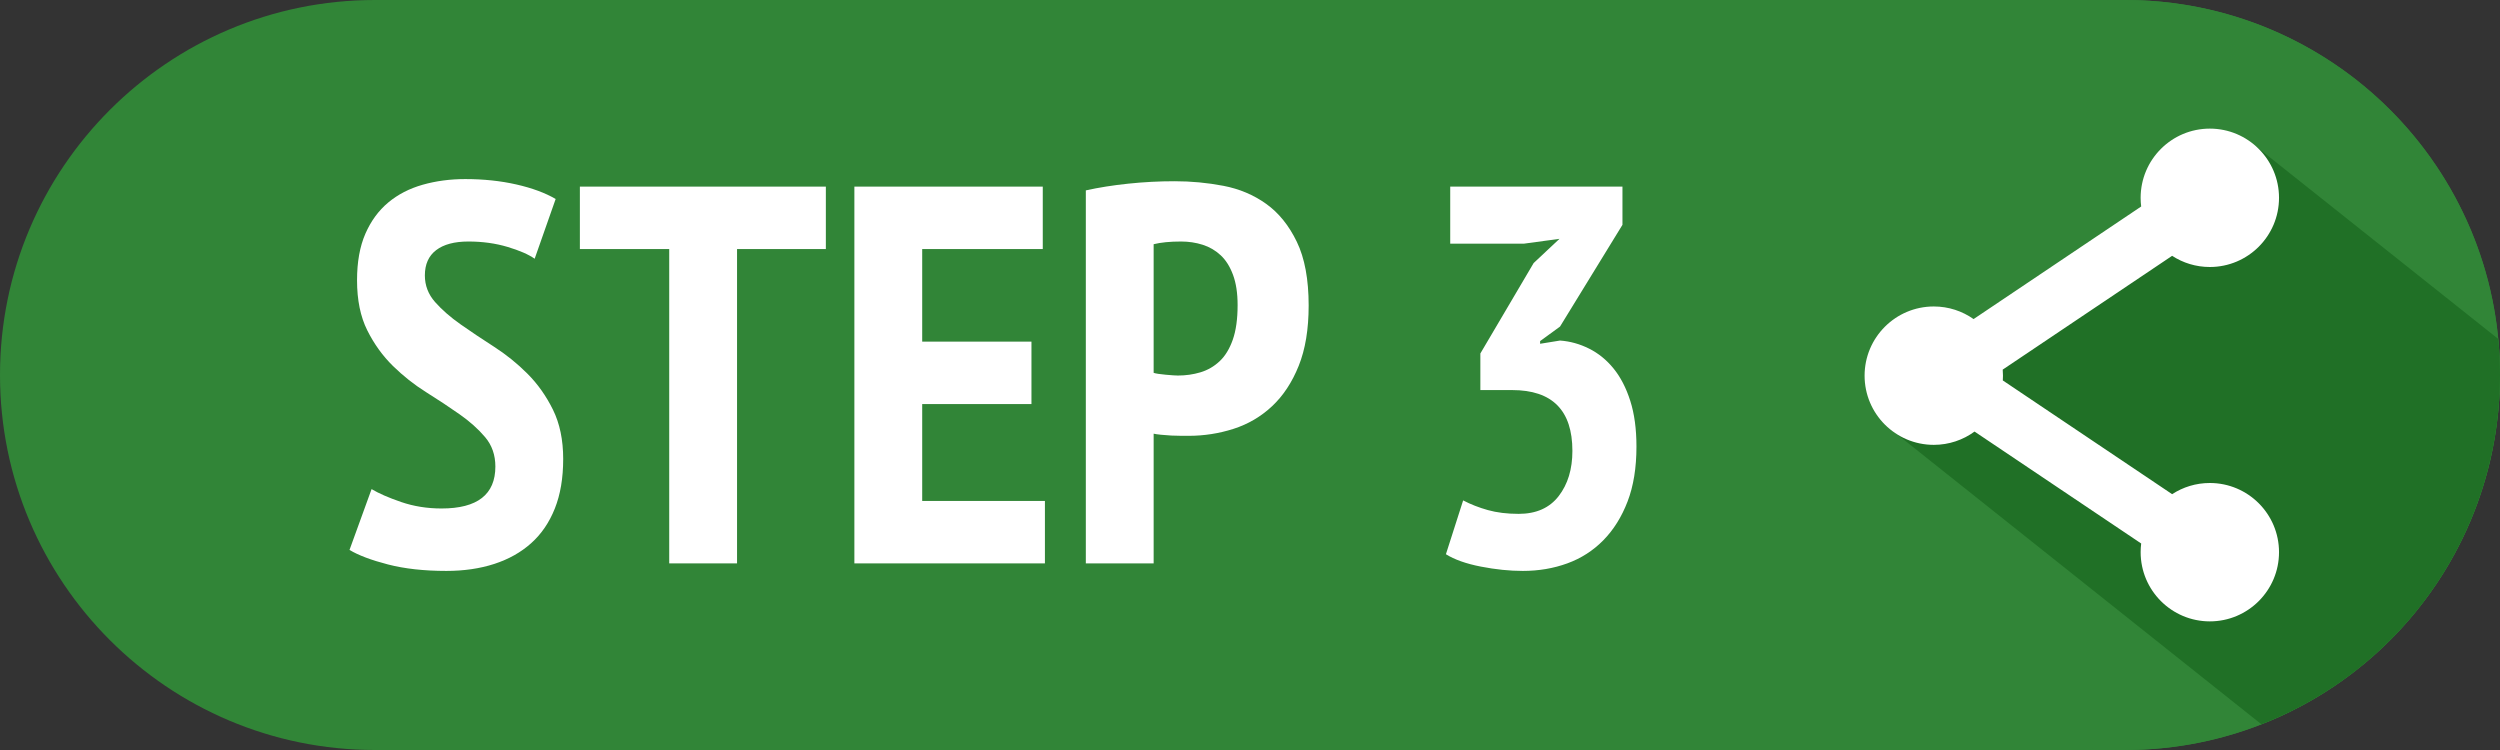 <?xml version="1.0" standalone="no"?><!DOCTYPE svg PUBLIC "-//W3C//DTD SVG 1.1//EN" "http://www.w3.org/Graphics/SVG/1.1/DTD/svg11.dtd"><svg width="100%" height="100%" viewBox="0 0 1000 300" version="1.1" xmlns="http://www.w3.org/2000/svg" xmlns:xlink="http://www.w3.org/1999/xlink" xml:space="preserve" style="fill-rule:evenodd;clip-rule:evenodd;stroke-linejoin:round;stroke-miterlimit:1.414;"><rect x="0" y="0" width="1000" height="300" fill="#333333" stroke="none"/><g id="Layer1"><g><path d="M1000,150c0,-82.787 -67.213,-150 -150,-150l-700,0c-82.787,0 -150,67.213 -150,150c0,82.787 67.213,150 150,150l700,0c82.787,0 150,-67.213 150,-150Z" style="fill:#318537;"/><g><path d="M198.147,186.601c0,-4.593 -1.364,-8.505 -4.091,-11.734c-2.727,-3.229 -6.136,-6.28 -10.227,-9.15c-4.09,-2.871 -8.54,-5.813 -13.348,-8.827c-4.809,-3.015 -9.258,-6.531 -13.349,-10.55c-4.09,-4.019 -7.499,-8.756 -10.226,-14.21c-2.728,-5.454 -4.091,-12.128 -4.091,-20.023c0,-7.32 1.112,-13.528 3.337,-18.623c2.225,-5.095 5.275,-9.258 9.15,-12.487c3.876,-3.23 8.469,-5.598 13.779,-7.105c5.311,-1.507 10.981,-2.261 17.009,-2.261c7.32,0 14.138,0.718 20.453,2.153c6.316,1.436 11.555,3.373 15.717,5.813l-8.397,23.898c-2.44,-1.722 -6.064,-3.301 -10.872,-4.736c-4.808,-1.435 -10.011,-2.153 -15.609,-2.153c-5.598,0 -9.904,1.148 -12.918,3.445c-3.014,2.296 -4.521,5.669 -4.521,10.119c0,4.019 1.363,7.571 4.09,10.657c2.727,3.086 6.136,6.064 10.227,8.935c4.091,2.871 8.54,5.849 13.348,8.935c4.809,3.086 9.258,6.674 13.349,10.765c4.091,4.09 7.5,8.899 10.227,14.425c2.727,5.526 4.09,12.092 4.09,19.7c0,7.607 -1.112,14.209 -3.337,19.807c-2.225,5.598 -5.382,10.227 -9.473,13.887c-4.091,3.66 -9.007,6.423 -14.748,8.289c-5.741,1.866 -12.128,2.799 -19.161,2.799c-8.9,0 -16.686,-0.861 -23.36,-2.584c-6.675,-1.722 -11.806,-3.66 -15.394,-5.813l8.827,-24.329c2.871,1.723 6.818,3.445 11.841,5.168c5.024,1.722 10.407,2.583 16.148,2.583c14.353,0 21.53,-5.598 21.53,-16.793Z" style="fill:#fff;fill-rule:nonzero;"/><path d="M330.34,99.62l-35.524,0l0,125.735l-27.128,0l0,-125.735l-35.739,0l0,-24.975l98.391,0l0,24.975Z" style="fill:#fff;fill-rule:nonzero;"/><path d="M341.751,74.645l75.354,0l0,24.975l-48.226,0l0,37.031l43.705,0l0,24.975l-43.705,0l0,38.754l49.088,0l0,24.975l-76.216,0l0,-150.71Z" style="fill:#fff;fill-rule:nonzero;"/><path d="M434.329,76.153c5.168,-1.149 10.837,-2.046 17.009,-2.692c6.172,-0.646 12.344,-0.969 18.516,-0.969c6.602,0 13.097,0.61 19.484,1.83c6.387,1.221 12.093,3.625 17.116,7.213c5.024,3.588 9.115,8.648 12.272,15.179c3.158,6.53 4.737,15.035 4.737,25.512c0,9.474 -1.328,17.511 -3.983,24.114c-2.655,6.602 -6.208,11.985 -10.657,16.147c-4.45,4.163 -9.581,7.177 -15.394,9.043c-5.813,1.866 -11.806,2.799 -17.978,2.799c-0.574,0 -1.507,0 -2.798,0c-1.292,0 -2.656,-0.036 -4.091,-0.108c-1.435,-0.072 -2.835,-0.179 -4.198,-0.323c-1.364,-0.143 -2.333,-0.287 -2.907,-0.43l0,51.887l-27.128,0l0,-149.202ZM461.457,149.139c0.861,0.287 2.476,0.538 4.844,0.753c2.369,0.216 3.983,0.323 4.844,0.323c3.158,0 6.172,-0.43 9.043,-1.291c2.871,-0.862 5.418,-2.333 7.643,-4.414c2.225,-2.081 3.983,-4.952 5.275,-8.612c1.292,-3.66 1.938,-8.289 1.938,-13.887c0,-4.736 -0.61,-8.755 -1.83,-12.057c-1.22,-3.301 -2.871,-5.92 -4.952,-7.858c-2.081,-1.938 -4.486,-3.337 -7.213,-4.198c-2.727,-0.861 -5.598,-1.292 -8.612,-1.292c-4.449,0 -8.109,0.359 -10.98,1.076l0,51.457Z" style="fill:#fff;fill-rule:nonzero;"/><path d="M607.43,205.547c7.033,0 12.379,-2.368 16.039,-7.105c3.66,-4.736 5.49,-10.765 5.49,-18.085c0,-16.219 -8.037,-24.329 -24.113,-24.329l-12.703,0l0,-14.64l21.315,-36.17l10.334,-9.689l-14.209,1.938l-29.496,0l0,-22.822l68.895,0l0,15.287l-24.974,40.691l-7.966,5.813l0,1.077l7.966,-1.292c4.018,0.287 7.894,1.363 11.626,3.229c3.732,1.866 6.997,4.522 9.796,7.966c2.799,3.445 5.023,7.751 6.674,12.918c1.651,5.168 2.476,11.268 2.476,18.301c0,8.468 -1.184,15.788 -3.552,21.96c-2.369,6.172 -5.598,11.339 -9.689,15.502c-4.091,4.162 -8.899,7.248 -14.425,9.258c-5.526,2.009 -11.447,3.014 -17.762,3.014c-5.311,0 -10.909,-0.574 -16.793,-1.723c-5.885,-1.148 -10.55,-2.799 -13.995,-4.952l6.89,-21.529c3.014,1.578 6.315,2.87 9.904,3.875c3.588,1.005 7.679,1.507 12.272,1.507Z" style="fill:#fff;fill-rule:nonzero;"/></g><g><g><g><circle cx="850" cy="150" r="150" style="fill:#318537;"/><clipPath id="_clip1"><circle cx="850" cy="150" r="150"/></clipPath><g clip-path="url(#_clip1)"><path d="M755.031,170.713l147.456,-112.113l211.485,168.162c41.655,153.991 -88.874,74.398 -196.487,73.238l-162.454,-129.287Z" style="fill:#207026;"/><path d="M868.851,197.671c4.34,-2.828 9.52,-4.472 15.082,-4.472c15.275,0 27.676,12.401 27.676,27.676c0,15.275 -12.401,27.676 -27.676,27.676c-15.275,0 -27.676,-12.401 -27.676,-27.676c0,-1.177 0.073,-2.338 0.216,-3.476l-66.654,-44.773c-4.574,3.343 -10.211,5.317 -16.305,5.317c-15.275,0 -27.676,-12.401 -27.676,-27.676c0,-15.275 12.401,-27.677 27.676,-27.677c5.925,0 11.417,1.866 15.921,5.042l67.038,-45.031c-0.143,-1.138 -0.216,-2.299 -0.216,-3.476c0,-15.275 12.401,-27.676 27.676,-27.676c15.275,0 27.676,12.401 27.676,27.676c0,15.275 -12.401,27.676 -27.676,27.676c-5.562,0 -10.742,-1.644 -15.082,-4.472l-67.765,45.519c0.069,0.797 0.104,1.604 0.104,2.419c0,0.642 -0.022,1.28 -0.065,1.911l67.726,45.493Z" style="fill:#fff;"/></g></g></g></g></g></g></svg>